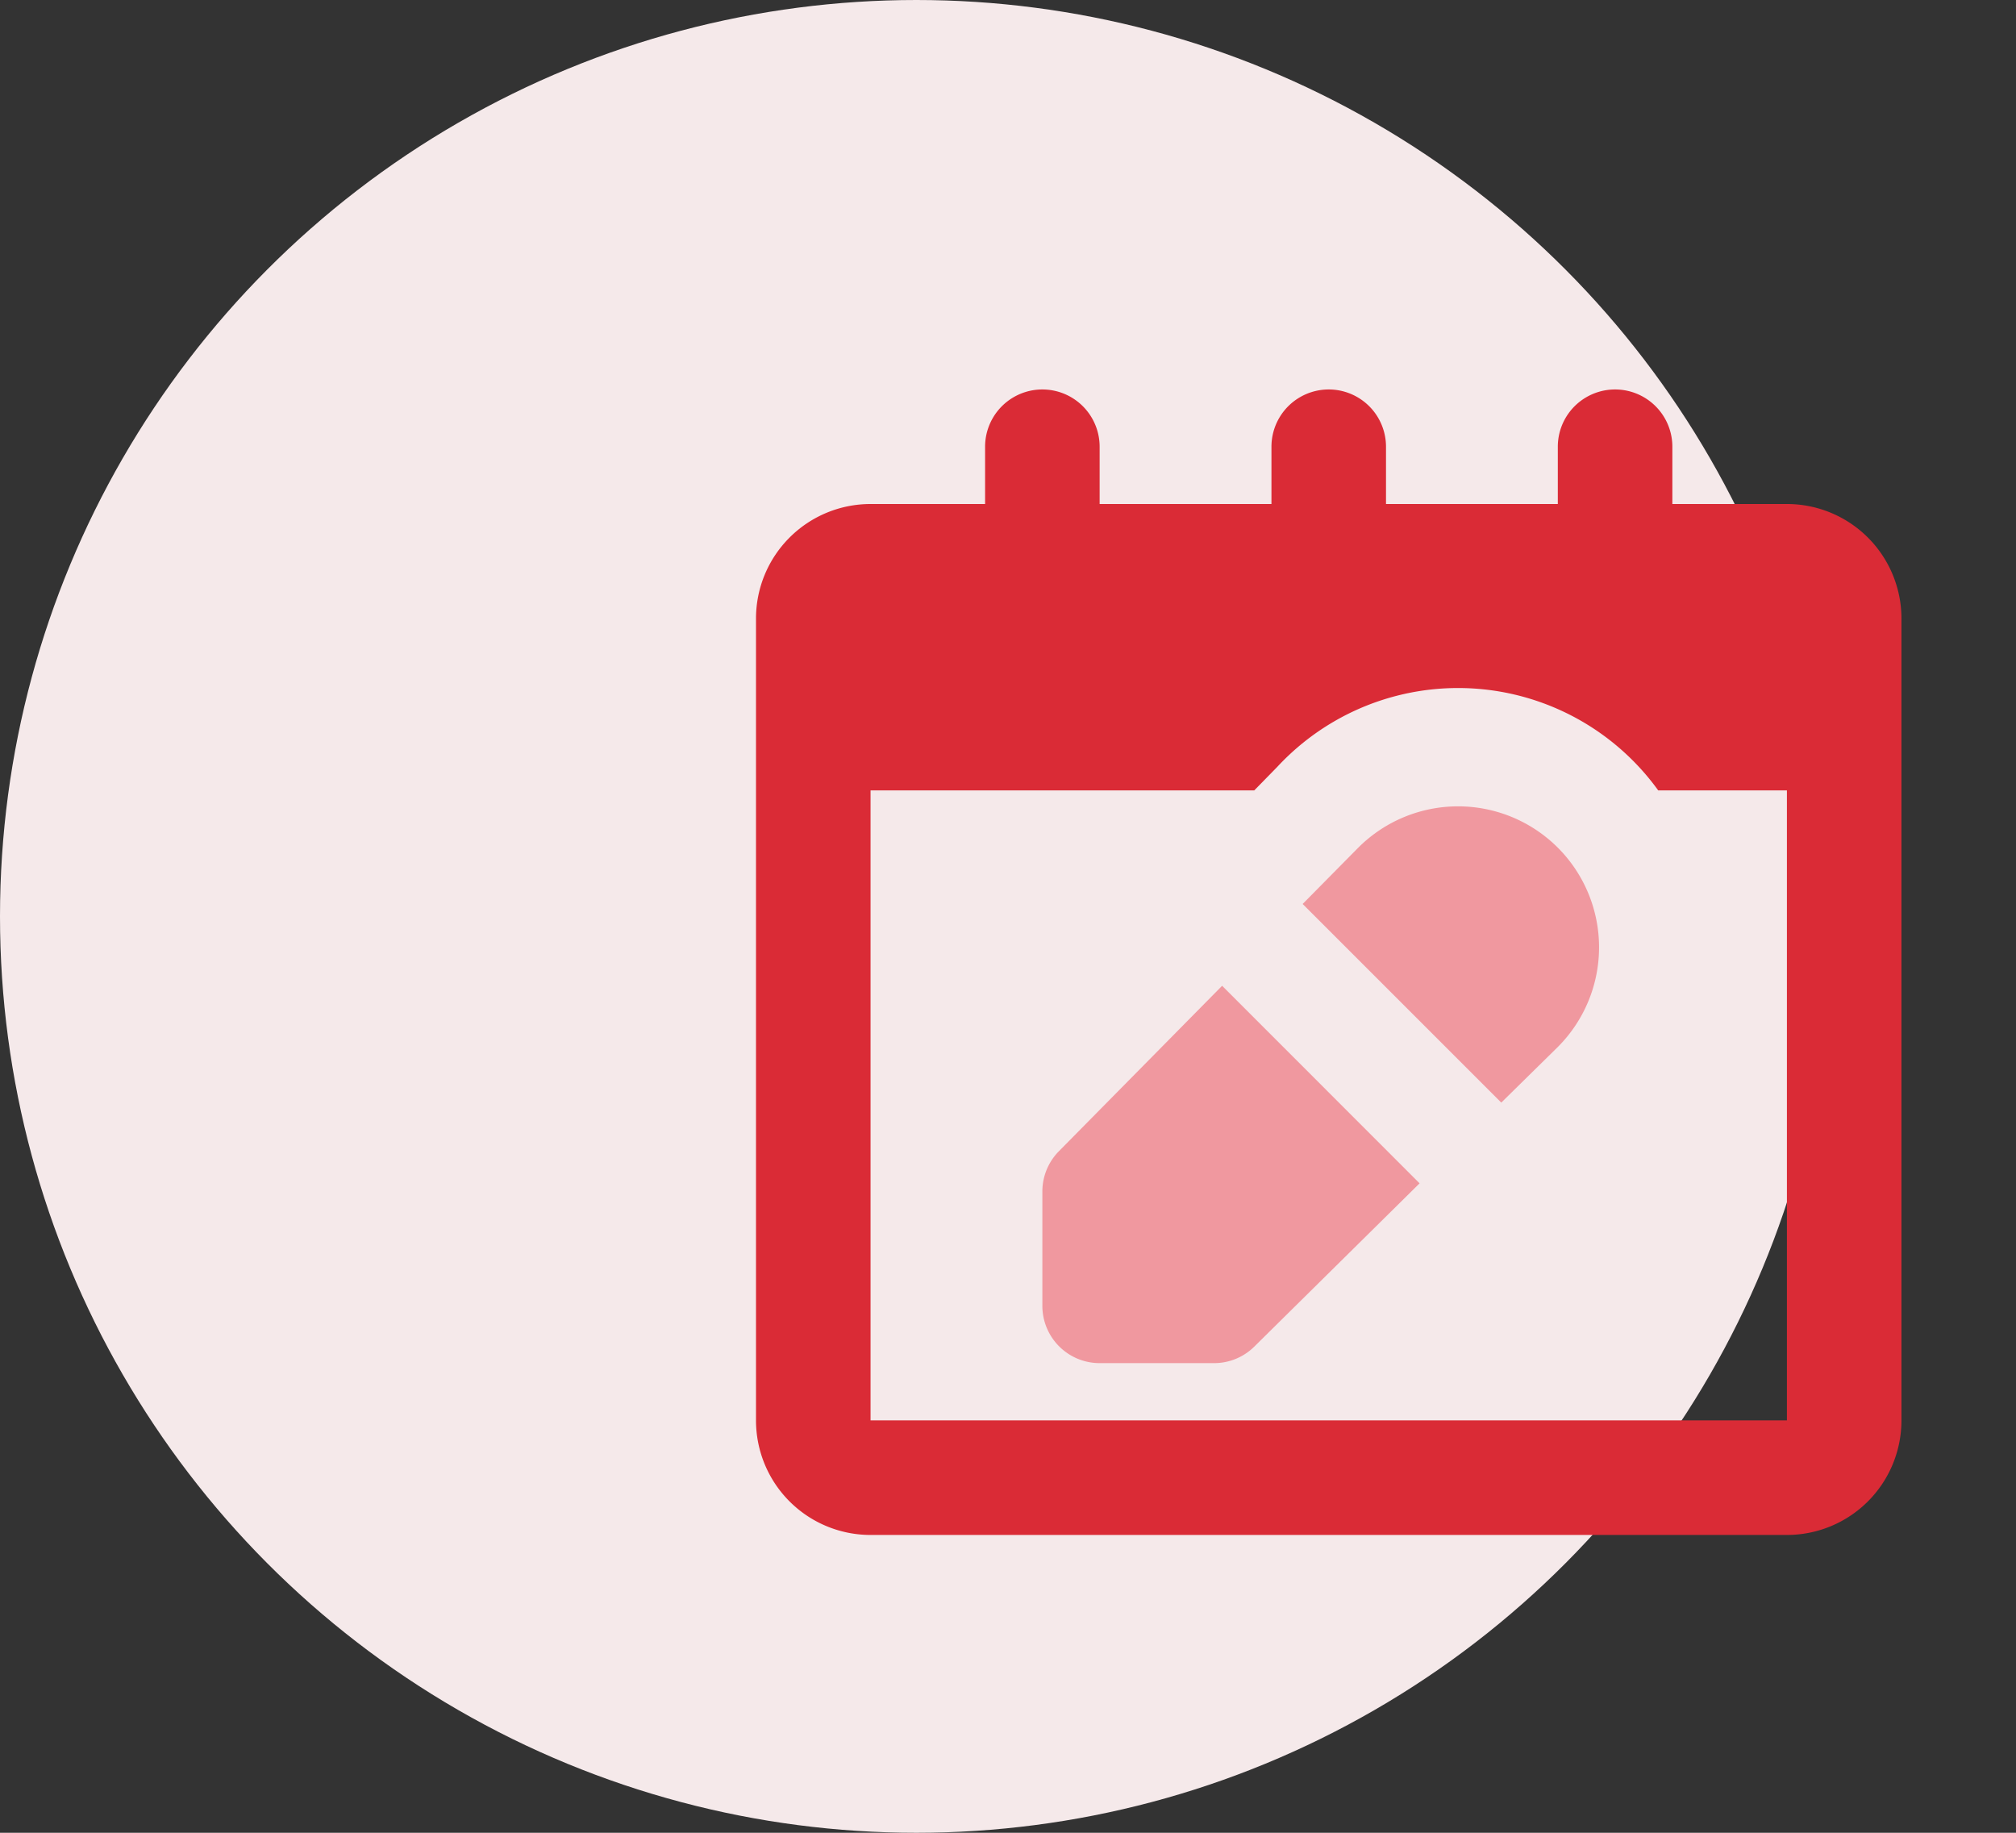 <svg width="44" height="40" fill="none" xmlns="http://www.w3.org/2000/svg"><rect width="100%" height="100%" fill="#333333" stroke="none"/><circle cx="20" cy="20" r="20" fill="#F5E9EA"/><path d="M39 11h-2.5V9.75a1.25 1.25 0 0 0-2.5 0V11h-3.75V9.75a1.25 1.25 0 0 0-2.5 0V11H24V9.75a1.25 1.25 0 0 0-2.5 0V11H19a2.5 2.5 0 0 0-2.5 2.5V31a2.5 2.5 0 0 0 2.5 2.5h20a2.5 2.5 0 0 0 2.5-2.5V13.5A2.5 2.5 0 0 0 39 11ZM19 31V17.25h8.375l.5-.511a5.386 5.386 0 0 1 8.316.511H39V31H19Z" fill="#DA2B36"/><path d="m26.674 21.514-3.563 3.611a1.25 1.25 0 0 0-.361.875v2.5A1.25 1.25 0 0 0 24 29.75h2.5c.328 0 .642-.13.875-.36l3.608-3.564-4.31-4.312ZM34 18.5a3.08 3.08 0 0 0-4.355 0l-1.214 1.229 4.335 4.335L34 22.85a3.078 3.078 0 0 0 0-4.35Z" fill="#F0989F"/></svg>
